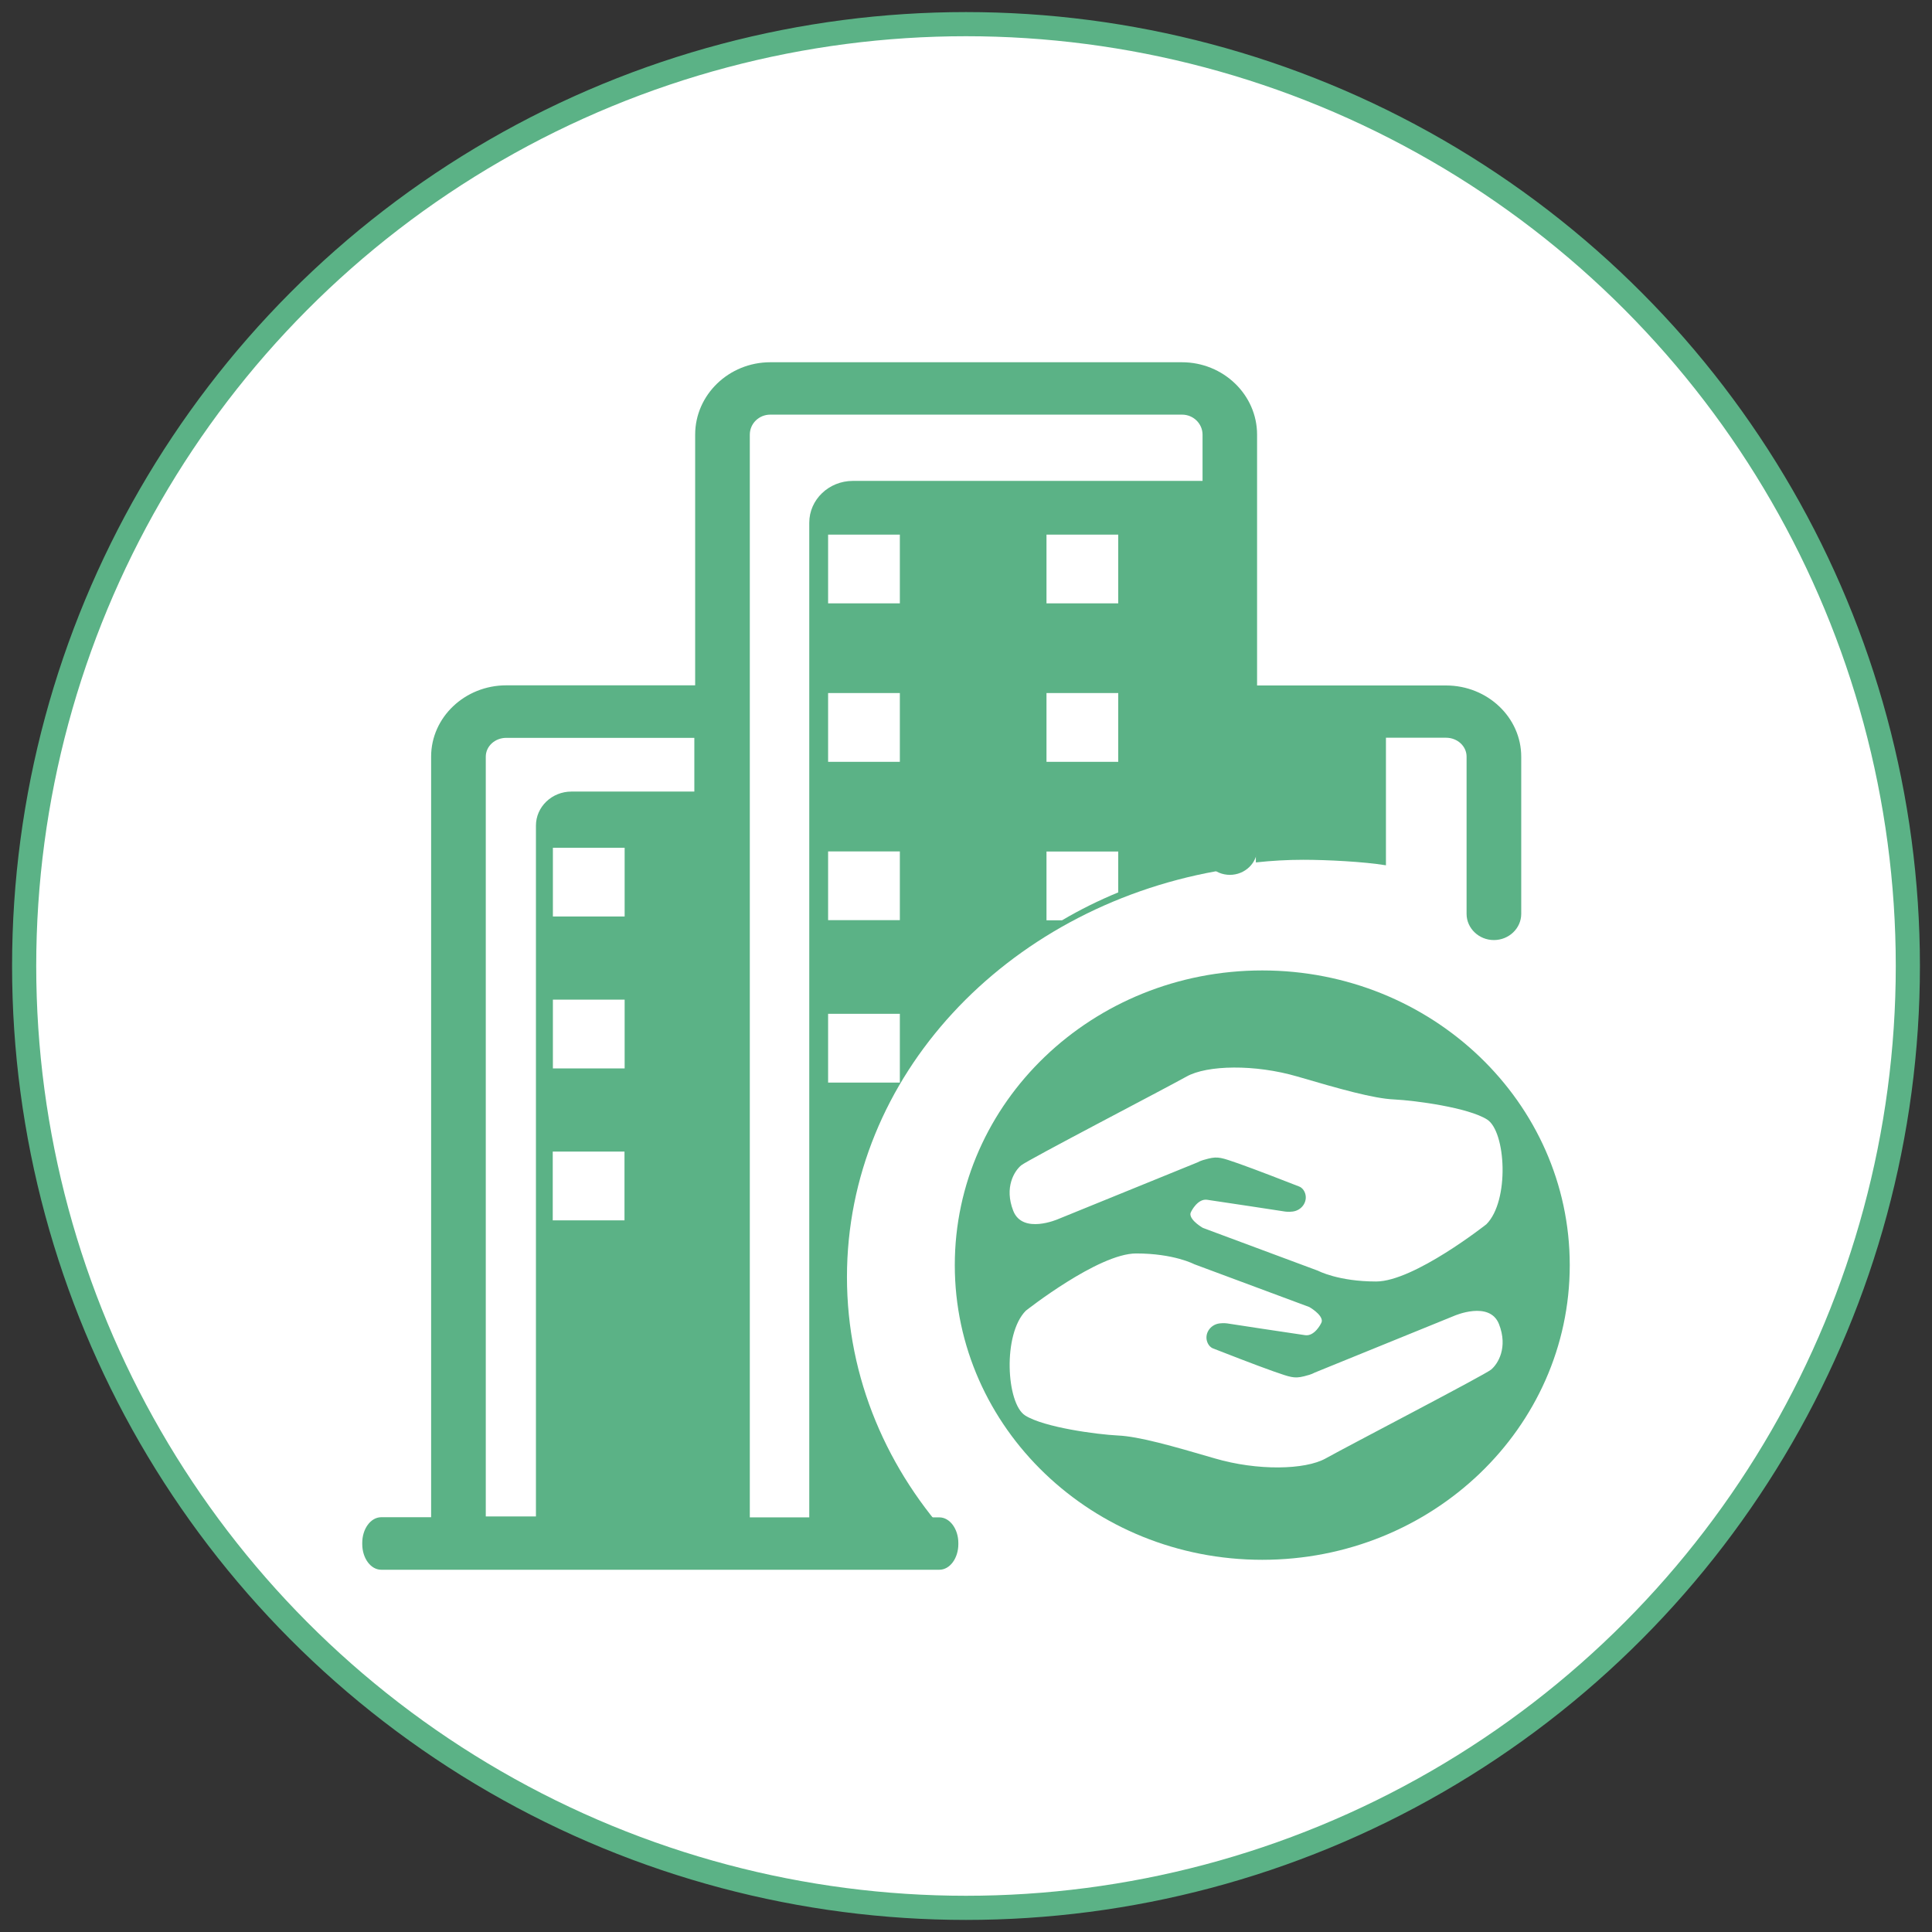 <svg width="80" height="80" viewBox="0 0 80 80" fill="none" xmlns="http://www.w3.org/2000/svg">
<rect x="0" y="0" width="80" height="80" fill="#333333" stroke="none"/>
<circle cx="40" cy="40" r="39" fill="white" stroke="#5BB286" stroke-width="1"/>
<path d="M35.315 19.913H50.367V36.074C41.641 37.647 35.071 44.572 35.071 52.88C35.071 57.072 36.746 60.911 39.525 63.888H33.51V21.643C33.51 20.689 34.319 19.913 35.315 19.913ZM29.837 63.248H22.192V34.187C22.192 33.411 22.849 32.777 23.663 32.777H29.837V63.248ZM57.389 29.729V35.83C56.455 35.678 54.939 35.602 53.966 35.602C53.304 35.602 52.647 35.64 52.002 35.711V29.729H57.389Z" fill="#5BB286"/>
<path d="M52.268 40.184C45.234 40.184 39.536 45.645 39.536 52.386C39.536 59.127 45.234 64.588 52.268 64.588C59.302 64.588 65 59.127 65 52.386C65 45.645 59.296 40.184 52.268 40.184ZM42.286 48.254C42.563 48.026 48.182 45.108 49.133 44.577C49.987 44.1 51.962 44.062 53.722 44.577C55.482 45.092 56.868 45.488 57.734 45.526C58.606 45.569 60.796 45.862 61.577 46.356C62.357 46.849 62.516 49.723 61.548 50.694C61.548 50.694 58.549 53.064 56.982 53.064C55.414 53.064 54.577 52.619 54.577 52.619L49.812 50.846C49.812 50.846 49.291 50.553 49.291 50.271C49.291 50.244 49.309 50.19 49.331 50.157C49.331 50.157 49.591 49.626 49.982 49.68C50.418 49.74 53.213 50.168 53.213 50.168C53.213 50.168 53.355 50.19 53.524 50.168C53.932 50.119 54.186 49.707 54.017 49.349C53.971 49.257 53.903 49.17 53.785 49.127C53.439 48.991 51.962 48.416 51.283 48.178C50.604 47.945 50.446 47.874 50.033 47.977C49.886 48.015 49.727 48.053 49.58 48.134L43.808 50.483C43.808 50.483 42.348 51.123 41.958 50.141C41.573 49.159 42.009 48.481 42.286 48.254ZM61.741 56.714C61.463 56.941 55.844 59.859 54.894 60.39C54.039 60.868 52.064 60.906 50.304 60.39C48.545 59.875 47.158 59.479 46.292 59.441C45.421 59.398 43.231 59.105 42.45 58.612C41.669 58.118 41.511 55.244 42.478 54.273C42.478 54.273 45.478 51.903 47.045 51.903C48.612 51.903 49.45 52.348 49.45 52.348L54.215 54.121C54.215 54.121 54.735 54.414 54.735 54.696C54.735 54.723 54.718 54.778 54.696 54.81C54.696 54.81 54.435 55.342 54.045 55.287C53.609 55.228 50.814 54.799 50.814 54.799C50.814 54.799 50.672 54.778 50.502 54.799C50.095 54.848 49.84 55.26 50.01 55.618C50.055 55.71 50.123 55.797 50.242 55.84C50.587 55.976 52.064 56.551 52.743 56.789C53.422 57.023 53.581 57.093 53.994 56.99C54.141 56.952 54.299 56.914 54.447 56.833L60.218 54.485C60.218 54.485 61.678 53.845 62.069 54.826C62.454 55.808 62.018 56.486 61.741 56.714Z" fill="#5BB286"/>
<path d="M38.897 62.831H31.048V17.999C31.048 17.538 31.427 17.169 31.897 17.169H48.946C49.416 17.169 49.795 17.543 49.795 17.999V35.141C49.795 35.737 50.304 36.226 50.927 36.226C51.549 36.226 52.059 35.737 52.059 35.141V30.548H59.879C60.349 30.548 60.728 30.9 60.728 31.329V37.842C60.728 38.438 61.237 38.926 61.859 38.926C62.482 38.926 62.991 38.438 62.991 37.842V31.334C62.991 29.707 61.593 28.384 59.879 28.384H52.053V17.999C52.053 16.345 50.655 15 48.941 15H31.897C30.182 15 28.785 16.345 28.785 17.999V28.378H20.964C19.25 28.378 17.852 29.702 17.852 31.329V62.825H15.787C15.351 62.825 15 63.303 15 63.888V63.937C15 64.523 15.351 65 15.787 65H38.897C39.332 65 39.683 64.523 39.683 63.937V63.894C39.683 63.308 39.327 62.831 38.897 62.831ZM20.115 31.334C20.115 30.9 20.495 30.553 20.964 30.553H28.751V62.793H20.115V31.334Z" fill="#5BB286"/>
<path d="M34.29 35.255H37.261V38.102H34.29V35.255ZM34.29 41.98H37.261V44.827H34.29V41.98ZM34.29 22.137H37.261V24.984H34.29V22.137ZM34.29 28.698H37.261V31.546H34.29V28.698ZM43.333 22.137H46.304V24.984H43.333V22.137ZM43.333 28.698H46.304V31.546H43.333V28.698ZM46.304 35.26V36.952C45.5 37.283 44.719 37.668 43.978 38.107H43.333V35.26H46.304ZM22.894 35.103H25.865V37.95H22.894V35.103ZM22.894 41.394H25.865V44.241H22.894V41.394ZM22.888 47.684H25.859V50.532H22.888V47.684Z" fill="white"/>
</svg>
